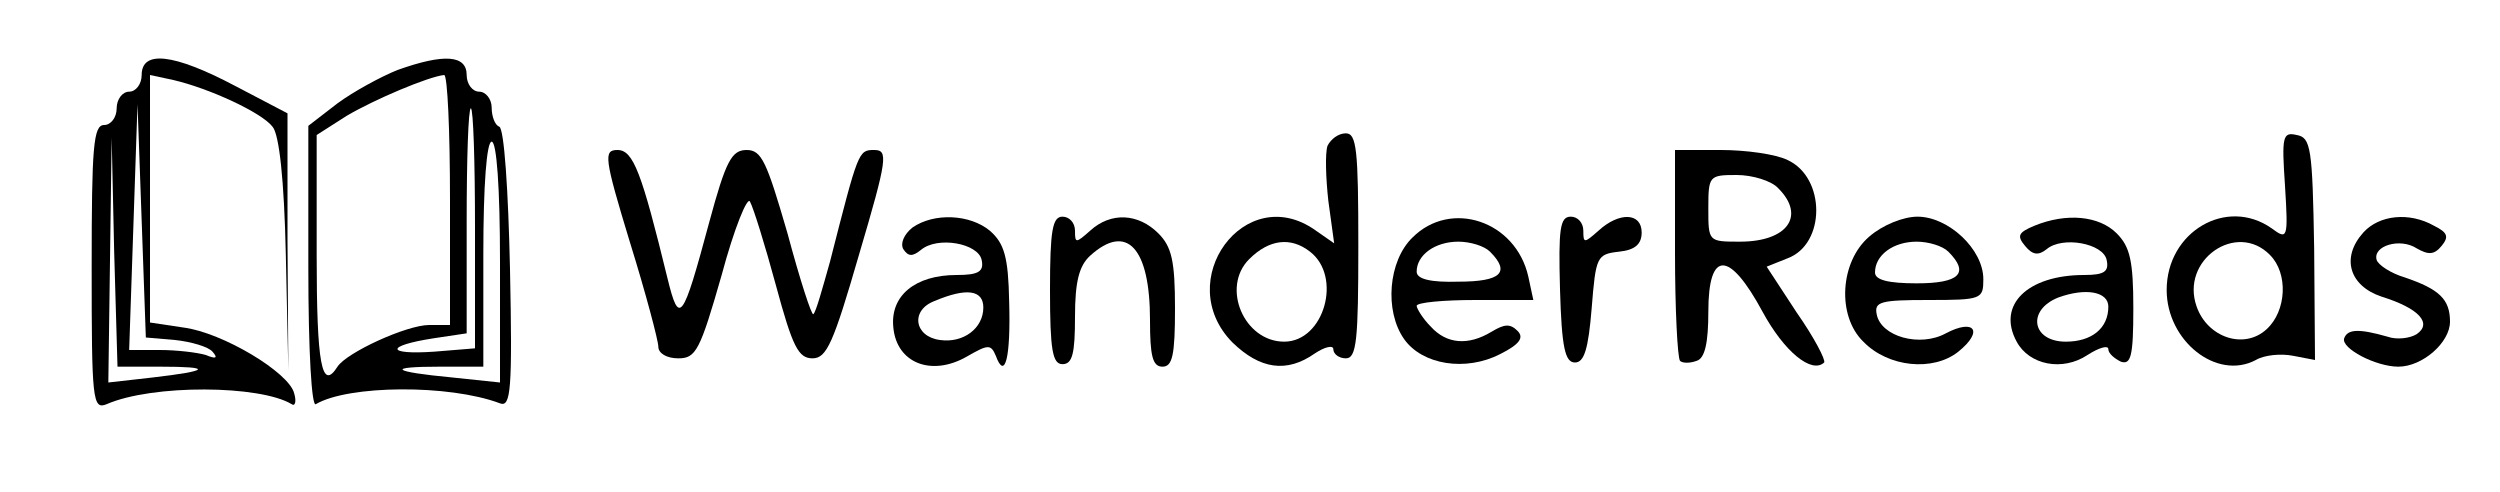 <?xml version="1.0" standalone="no"?>
<!DOCTYPE svg PUBLIC "-//W3C//DTD SVG 20010904//EN"
 "http://www.w3.org/TR/2001/REC-SVG-20010904/DTD/svg10.dtd">
<svg version="1.0" xmlns="http://www.w3.org/2000/svg"
 width="300pt" height="59pt" viewBox="0 0 300 59"
 preserveAspectRatio="xMidYMid meet">
<g transform="translate(0,59) scale(0.1,-0.1)"
fill="#000000" stroke="none">
<path d="M170 500 c0 -11 -7 -20 -15 -20 -8 0 -15 -9 -15 -20 0 -11 -7 -20
-15 -20 -13 0 -15 -26 -15 -171 0 -159 1 -171 18 -164 55 24 184 23 222 0 4
-3 6 3 3 13 -6 25 -86 73 -133 79 l-40 6 0 149 0 148 28 -6 c43 -10 106 -39
119 -56 8 -9 14 -63 16 -154 l3 -139 -1 155 0 154 -63 33 c-74 39 -112 43
-112 13z m40 -318 c19 -2 40 -8 45 -14 7 -8 4 -9 -8 -4 -10 3 -35 6 -55 6
l-37 0 5 147 5 148 5 -140 5 -140 35 -3z m-18 -32 c64 0 60 -5 -9 -13 l-53 -6
2 147 2 147 3 -137 4 -138 51 0z"/>
<path d="M477 506 c-20 -8 -53 -26 -72 -40 l-35 -27 0 -170 c0 -101 4 -168 9
-164 39 23 160 24 221 1 13 -5 15 16 12 161 -2 93 -7 170 -13 171 -5 2 -9 12
-9 23 0 10 -7 19 -15 19 -8 0 -15 9 -15 20 0 24 -27 26 -83 6z m63 -156 l0
-150 -25 0 c-27 0 -99 -33 -110 -50 -19 -30 -25 3 -25 134 l0 144 36 23 c34
20 98 47 117 49 4 0 7 -67 7 -150z m30 -34 l0 -144 -49 -4 c-58 -4 -59 7 -1
16 l40 6 0 135 c0 74 2 135 5 135 3 0 5 -65 5 -144z m30 -40 l0 -145 -57 6
c-74 7 -80 13 -15 13 l52 0 0 135 c0 83 4 135 10 135 6 0 10 -55 10 -144z"/>
<path d="M1593 415 c-3 -9 -2 -39 1 -66 l7 -51 -23 16 c-84 59 -172 -61 -99
-135 33 -32 65 -37 99 -13 12 8 22 10 22 5 0 -6 7 -11 15 -11 13 0 15 22 15
135 0 115 -2 135 -15 135 -9 0 -18 -7 -22 -15z m-21 -127 c39 -30 17 -108 -31
-108 -48 0 -76 65 -42 99 24 24 50 27 73 9z"/>
<path d="M2742 367 c4 -64 3 -65 -16 -51 -54 38 -126 -4 -126 -74 0 -61 60
-109 107 -84 10 6 30 8 45 5 l26 -5 -1 133 c-2 122 -4 134 -21 137 -17 4 -18
-2 -14 -61z m-18 -83 c22 -22 20 -67 -4 -89 -27 -25 -71 -10 -84 27 -20 56 48
103 88 62z"/>
<path d="M756 299 c19 -61 34 -118 34 -125 0 -8 10 -14 24 -14 21 0 26 9 52
100 15 56 31 95 34 88 4 -7 18 -52 31 -100 20 -74 27 -88 44 -88 17 0 25 18
56 125 34 115 35 125 18 125 -19 0 -19 -1 -53 -134 -9 -32 -17 -61 -20 -63 -2
-2 -16 41 -31 97 -25 86 -31 100 -49 100 -18 0 -25 -13 -45 -87 -32 -119 -36
-124 -50 -67 -31 127 -41 154 -60 154 -17 0 -16 -9 15 -111z"/>
<path d="M2010 287 c0 -68 3 -126 6 -130 3 -3 12 -3 20 0 10 3 14 22 14 59 0
74 25 74 65 0 26 -48 59 -75 74 -61 2 3 -12 30 -33 60 l-36 55 25 10 c46 17
46 97 0 118 -14 7 -50 12 -80 12 l-55 0 0 -123z m124 77 c33 -33 11 -64 -46
-64 -38 0 -38 0 -38 40 0 39 1 40 34 40 19 0 42 -7 50 -16z"/>
<path d="M1095 317 c-10 -8 -15 -19 -11 -26 6 -9 11 -9 21 -1 20 17 69 8 73
-12 3 -14 -4 -18 -30 -18 -50 0 -80 -25 -76 -63 4 -43 46 -59 88 -35 26 15 29
15 35 1 11 -30 18 -2 16 65 -1 54 -6 70 -23 85 -24 20 -67 22 -93 4z m85 -96
c0 -25 -24 -43 -52 -39 -31 4 -36 36 -6 47 38 16 58 13 58 -8z"/>
<path d="M1260 242 c0 -72 3 -89 15 -89 12 0 15 13 15 57 0 42 5 61 18 73 44
40 72 10 72 -77 0 -43 3 -56 15 -56 12 0 15 14 15 70 0 57 -4 74 -20 90 -24
24 -57 26 -82 3 -17 -15 -18 -15 -18 0 0 10 -7 17 -15 17 -12 0 -15 -16 -15
-88z"/>
<path d="M1695 305 c-29 -28 -34 -88 -10 -122 22 -31 74 -39 115 -18 24 12 29
20 21 28 -9 9 -16 8 -31 -1 -28 -17 -54 -15 -73 6 -10 10 -17 22 -17 25 0 4
32 7 70 7 l70 0 -6 28 c-15 67 -93 93 -139 47z m93 -17 c25 -25 13 -36 -38
-36 -33 -1 -50 3 -50 12 0 20 22 36 50 36 14 0 31 -5 38 -12z"/>
<path d="M1872 243 c2 -70 6 -88 18 -88 11 0 16 16 20 65 5 62 6 65 33 68 19
2 27 9 27 23 0 24 -27 25 -52 2 -17 -15 -18 -15 -18 0 0 10 -7 17 -15 17 -13
0 -15 -14 -13 -87z"/>
<path d="M2243 306 c-35 -30 -39 -95 -7 -126 30 -31 84 -36 114 -12 31 25 19
40 -15 22 -31 -17 -78 -4 -83 23 -3 15 5 17 62 17 64 0 66 1 66 25 0 36 -42
75 -79 75 -17 0 -42 -10 -58 -24z m95 -18 c26 -26 13 -38 -38 -38 -34 0 -50 4
-50 13 0 21 22 37 50 37 14 0 31 -5 38 -12z"/>
<path d="M2441 319 c-19 -8 -21 -12 -11 -24 9 -11 16 -12 26 -4 19 16 68 7 72
-13 3 -14 -3 -18 -27 -18 -68 0 -105 -36 -81 -80 15 -28 55 -36 85 -16 14 9
25 12 25 7 0 -5 7 -11 15 -15 12 -4 15 6 15 64 0 57 -4 74 -20 90 -21 21 -60
25 -99 9z m89 -97 c0 -26 -20 -42 -51 -42 -41 0 -47 38 -9 53 33 12 60 7 60
-11z"/>
<path d="M2836 311 c-27 -30 -17 -64 22 -77 45 -14 61 -32 42 -45 -8 -5 -24
-7 -35 -3 -35 10 -48 9 -52 -2 -4 -12 38 -34 65 -34 29 0 62 29 62 54 0 27
-13 39 -54 53 -17 5 -32 15 -34 21 -5 17 28 27 48 14 14 -8 21 -8 30 3 9 11 7
16 -9 24 -30 17 -66 13 -85 -8z"/>
</g>
</svg>
